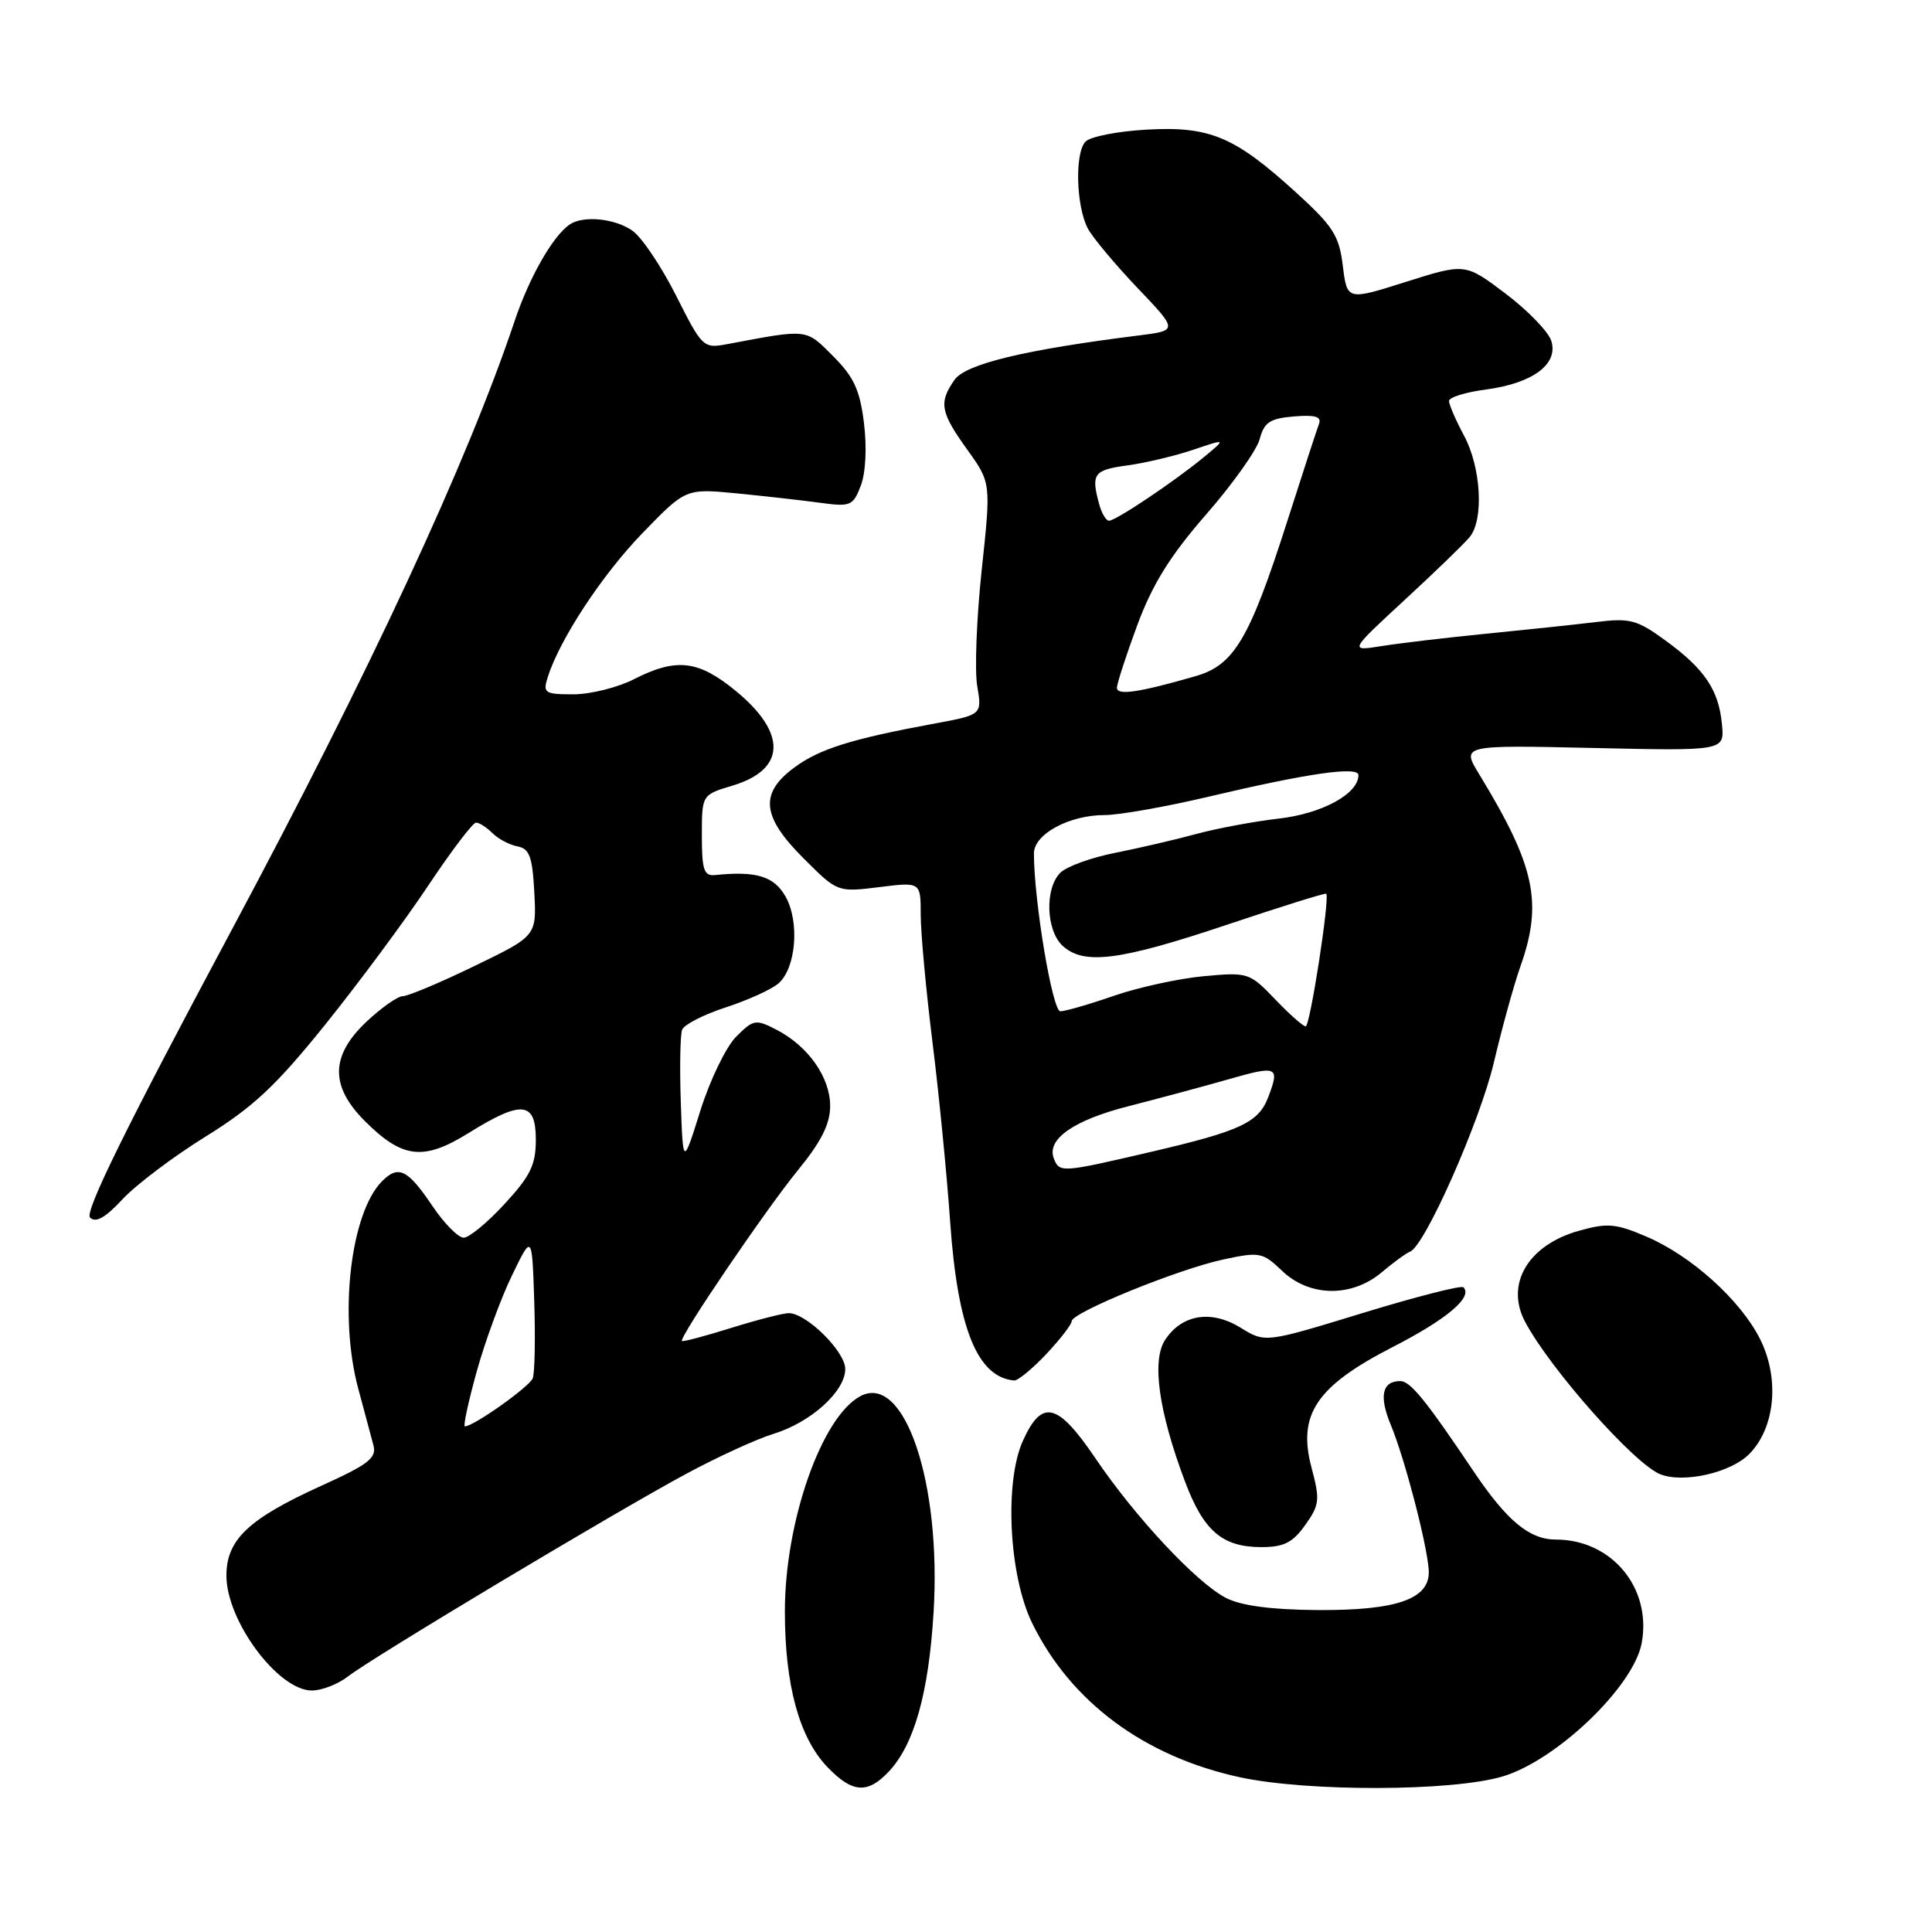 <?xml version="1.0" encoding="UTF-8" standalone="no"?>
<!DOCTYPE svg PUBLIC "-//W3C//DTD SVG 1.1//EN" "http://www.w3.org/Graphics/SVG/1.1/DTD/svg11.dtd" >
<svg xmlns="http://www.w3.org/2000/svg" xmlns:xlink="http://www.w3.org/1999/xlink" version="1.1" viewBox="0 0 256 256">
 <g >
 <path fill="currentColor"
d=" M 117.79 234.72 C 121.13 231.16 123.05 224.36 123.70 213.71 C 124.77 196.46 119.84 181.88 114.00 185.00 C 108.86 187.75 104.00 201.62 104.00 213.52 C 104.00 223.28 105.90 230.24 109.63 234.14 C 112.94 237.59 114.96 237.74 117.79 234.72 Z  M 199.07 235.40 C 206.22 233.29 216.45 223.50 217.53 217.73 C 218.89 210.43 213.58 204.01 206.17 204.00 C 202.65 204.00 199.67 201.52 195.22 194.90 C 188.95 185.56 186.87 183.00 185.55 183.00 C 183.13 183.00 182.70 185.00 184.30 188.84 C 186.09 193.13 189.05 204.42 189.31 207.97 C 189.61 211.84 185.24 213.42 174.46 213.34 C 168.40 213.29 164.43 212.76 162.44 211.73 C 158.54 209.71 150.45 201.06 145.16 193.25 C 140.14 185.83 138.06 185.33 135.54 190.91 C 133.06 196.40 133.69 208.79 136.77 215.08 C 141.88 225.51 151.61 232.74 164.26 235.49 C 173.23 237.43 192.33 237.39 199.07 235.40 Z  M 46.12 222.13 C 49.28 219.66 81.51 200.35 91.00 195.25 C 95.12 193.03 100.30 190.66 102.50 189.99 C 107.45 188.47 112.00 184.36 112.00 181.40 C 112.00 179.08 106.86 174.00 104.51 174.00 C 103.78 174.00 100.34 174.88 96.88 175.96 C 93.42 177.04 90.48 177.82 90.36 177.69 C 89.93 177.26 101.47 160.27 105.75 155.03 C 108.83 151.26 110.00 148.92 110.00 146.55 C 110.00 142.75 107.09 138.62 102.90 136.45 C 100.13 135.02 99.84 135.07 97.55 137.36 C 96.21 138.70 94.08 143.10 92.81 147.14 C 90.50 154.50 90.50 154.50 90.21 146.08 C 90.05 141.45 90.13 137.11 90.39 136.44 C 90.65 135.76 93.25 134.43 96.18 133.48 C 99.11 132.52 102.24 131.10 103.15 130.31 C 105.49 128.27 105.98 122.13 104.08 118.78 C 102.55 116.10 100.22 115.39 94.75 115.95 C 93.28 116.10 93.00 115.27 93.00 110.72 C 93.00 105.32 93.00 105.32 97.05 104.10 C 104.15 101.98 104.31 97.14 97.47 91.53 C 92.52 87.47 89.61 87.14 84.00 90.00 C 81.84 91.10 78.23 92.00 75.97 92.00 C 72.17 92.00 71.92 91.83 72.57 89.75 C 74.16 84.71 79.78 76.16 85.16 70.61 C 90.87 64.72 90.87 64.72 97.68 65.38 C 101.43 65.75 106.41 66.31 108.74 66.63 C 112.70 67.17 113.04 67.02 114.06 64.35 C 114.71 62.66 114.88 59.29 114.48 56.05 C 113.94 51.67 113.14 49.94 110.38 47.18 C 106.72 43.52 107.14 43.57 96.31 45.61 C 93.21 46.19 93.04 46.04 89.59 39.18 C 87.64 35.31 85.04 31.44 83.80 30.57 C 81.45 28.92 77.23 28.52 75.45 29.77 C 73.22 31.33 70.12 36.78 68.20 42.51 C 61.91 61.25 49.04 88.95 30.61 123.39 C 16.70 149.39 11.19 160.59 11.93 161.33 C 12.68 162.08 13.96 161.36 16.25 158.89 C 18.04 156.97 23.00 153.23 27.28 150.58 C 33.58 146.67 36.58 143.86 43.12 135.73 C 47.55 130.22 53.68 121.95 56.74 117.35 C 59.80 112.76 62.65 109.00 63.08 109.00 C 63.51 109.00 64.48 109.63 65.25 110.39 C 66.01 111.16 67.51 111.95 68.57 112.15 C 70.17 112.46 70.55 113.52 70.80 118.27 C 71.10 124.02 71.10 124.02 62.85 128.01 C 58.32 130.21 54.05 132.00 53.37 132.00 C 52.70 132.00 50.54 133.52 48.57 135.37 C 43.78 139.89 43.71 143.91 48.34 148.54 C 53.33 153.53 56.11 153.85 62.11 150.12 C 69.15 145.74 71.00 145.93 71.00 151.02 C 71.00 154.35 70.28 155.82 66.87 159.52 C 64.60 161.99 62.16 164.00 61.44 164.00 C 60.72 164.00 58.86 162.12 57.32 159.83 C 54.02 154.94 52.81 154.34 50.64 156.50 C 46.43 160.72 44.86 174.35 47.48 184.04 C 48.29 187.04 49.19 190.40 49.48 191.50 C 49.93 193.18 48.85 194.03 42.65 196.84 C 32.91 201.25 30.00 204.01 30.00 208.79 C 30.01 214.79 36.86 224.00 41.32 224.00 C 42.64 224.00 44.80 223.16 46.12 222.13 Z  M 172.95 202.07 C 174.85 199.40 174.92 198.74 173.79 194.49 C 171.90 187.44 174.42 183.68 184.52 178.50 C 191.71 174.81 195.20 171.87 193.91 170.57 C 193.62 170.29 187.59 171.83 180.51 174.00 C 167.64 177.94 167.64 177.94 164.39 175.93 C 160.50 173.53 156.60 174.15 154.38 177.55 C 152.59 180.28 153.52 186.98 156.99 196.24 C 159.47 202.86 161.95 205.00 167.15 205.00 C 170.11 205.00 171.29 204.41 172.95 202.07 Z  M 231.76 192.69 C 235.24 189.21 235.85 182.60 233.18 177.36 C 230.56 172.21 224.09 166.40 218.19 163.87 C 214.11 162.12 213.00 162.02 209.23 163.08 C 202.47 164.97 199.41 170.16 202.10 175.18 C 205.46 181.47 216.58 194.00 220.00 195.35 C 223.07 196.56 229.30 195.16 231.76 192.69 Z  M 138.63 179.43 C 140.48 177.46 142.00 175.50 142.00 175.07 C 142.00 173.92 156.14 168.16 162.09 166.89 C 166.92 165.85 167.31 165.93 169.89 168.40 C 173.51 171.86 179.09 171.94 183.07 168.60 C 184.64 167.27 186.34 166.04 186.84 165.85 C 188.80 165.11 196.11 148.59 197.95 140.76 C 199.02 136.22 200.59 130.53 201.44 128.12 C 204.46 119.63 203.43 114.78 196.01 102.61 C 193.64 98.72 193.64 98.72 211.07 99.11 C 228.50 99.50 228.50 99.50 228.17 96.00 C 227.75 91.44 225.88 88.65 220.71 84.89 C 216.92 82.12 216.00 81.87 211.50 82.42 C 208.75 82.76 202.19 83.45 196.93 83.97 C 191.67 84.49 185.43 85.23 183.07 85.61 C 178.77 86.29 178.77 86.29 186.13 79.49 C 190.19 75.75 194.06 72.00 194.75 71.15 C 196.64 68.84 196.25 61.94 194.00 57.74 C 192.90 55.69 192.00 53.61 192.00 53.13 C 192.00 52.65 194.21 51.96 196.92 51.61 C 203.12 50.78 206.53 48.24 205.55 45.16 C 205.17 43.95 202.44 41.13 199.50 38.91 C 194.15 34.87 194.15 34.87 186.32 37.34 C 178.50 39.82 178.50 39.82 177.93 35.22 C 177.44 31.20 176.65 29.97 171.61 25.39 C 163.55 18.07 160.27 16.70 151.89 17.18 C 148.12 17.39 144.50 18.10 143.85 18.75 C 142.39 20.21 142.58 27.35 144.16 30.31 C 144.81 31.51 147.76 35.04 150.72 38.15 C 156.11 43.80 156.11 43.80 150.81 44.46 C 135.79 46.34 127.95 48.23 126.48 50.33 C 124.37 53.34 124.60 54.62 128.16 59.57 C 131.32 63.97 131.32 63.97 130.08 75.54 C 129.40 81.91 129.13 88.83 129.49 90.92 C 130.13 94.71 130.13 94.71 123.81 95.88 C 112.81 97.91 108.59 99.23 105.25 101.70 C 100.61 105.13 100.92 108.19 106.49 113.75 C 110.97 118.23 110.97 118.23 116.49 117.55 C 122.00 116.86 122.00 116.86 122.00 121.21 C 122.00 123.60 122.70 131.17 123.55 138.03 C 124.41 144.89 125.47 155.68 125.91 162.02 C 126.90 176.03 129.51 182.49 134.38 182.92 C 134.87 182.96 136.78 181.39 138.63 179.43 Z  M 63.16 181.75 C 64.27 177.76 66.37 172.03 67.84 169.00 C 70.50 163.50 70.50 163.50 70.79 172.42 C 70.95 177.33 70.86 181.92 70.59 182.63 C 70.15 183.76 62.76 189.00 61.60 189.00 C 61.35 189.00 62.06 185.74 63.16 181.75 Z  M 139.63 153.48 C 138.66 150.94 142.32 148.40 149.60 146.56 C 153.39 145.59 159.31 144.00 162.75 143.02 C 169.28 141.15 169.60 141.29 168.05 145.37 C 166.77 148.75 164.36 149.87 152.55 152.62 C 140.58 155.41 140.38 155.42 139.63 153.48 Z  M 168.95 132.40 C 165.57 128.88 165.37 128.81 159.50 129.35 C 156.20 129.66 150.84 130.83 147.59 131.95 C 144.34 133.08 141.15 134.00 140.50 134.00 C 139.45 134.00 137.00 119.36 137.00 113.08 C 137.00 110.53 141.67 108.00 146.37 108.00 C 148.28 108.00 154.49 106.90 160.17 105.56 C 173.23 102.47 180.00 101.49 180.00 102.71 C 180.00 105.18 175.20 107.80 169.50 108.46 C 166.20 108.84 161.25 109.76 158.50 110.51 C 155.75 111.26 150.91 112.38 147.75 113.01 C 144.59 113.63 141.33 114.82 140.50 115.64 C 138.41 117.73 138.60 123.33 140.83 125.35 C 143.65 127.90 148.37 127.29 162.50 122.56 C 169.65 120.16 175.60 118.30 175.73 118.42 C 176.24 118.88 173.59 136.00 173.01 136.00 C 172.67 136.00 170.84 134.38 168.95 132.40 Z  M 148.00 91.14 C 148.00 90.57 149.22 86.83 150.70 82.82 C 152.72 77.39 155.05 73.64 159.81 68.18 C 163.34 64.14 166.54 59.63 166.92 58.17 C 167.51 55.95 168.28 55.45 171.45 55.18 C 174.28 54.95 175.14 55.20 174.77 56.18 C 174.49 56.91 172.61 62.69 170.58 69.03 C 165.59 84.63 163.54 88.11 158.47 89.58 C 150.96 91.75 148.00 92.19 148.00 91.14 Z  M 145.63 66.75 C 144.56 62.77 144.92 62.28 149.38 61.67 C 151.80 61.34 155.73 60.40 158.13 59.59 C 162.50 58.11 162.50 58.11 159.50 60.59 C 155.58 63.82 147.85 69.00 146.95 69.00 C 146.55 69.00 145.96 67.99 145.63 66.75 Z "/>
</g>
</svg>